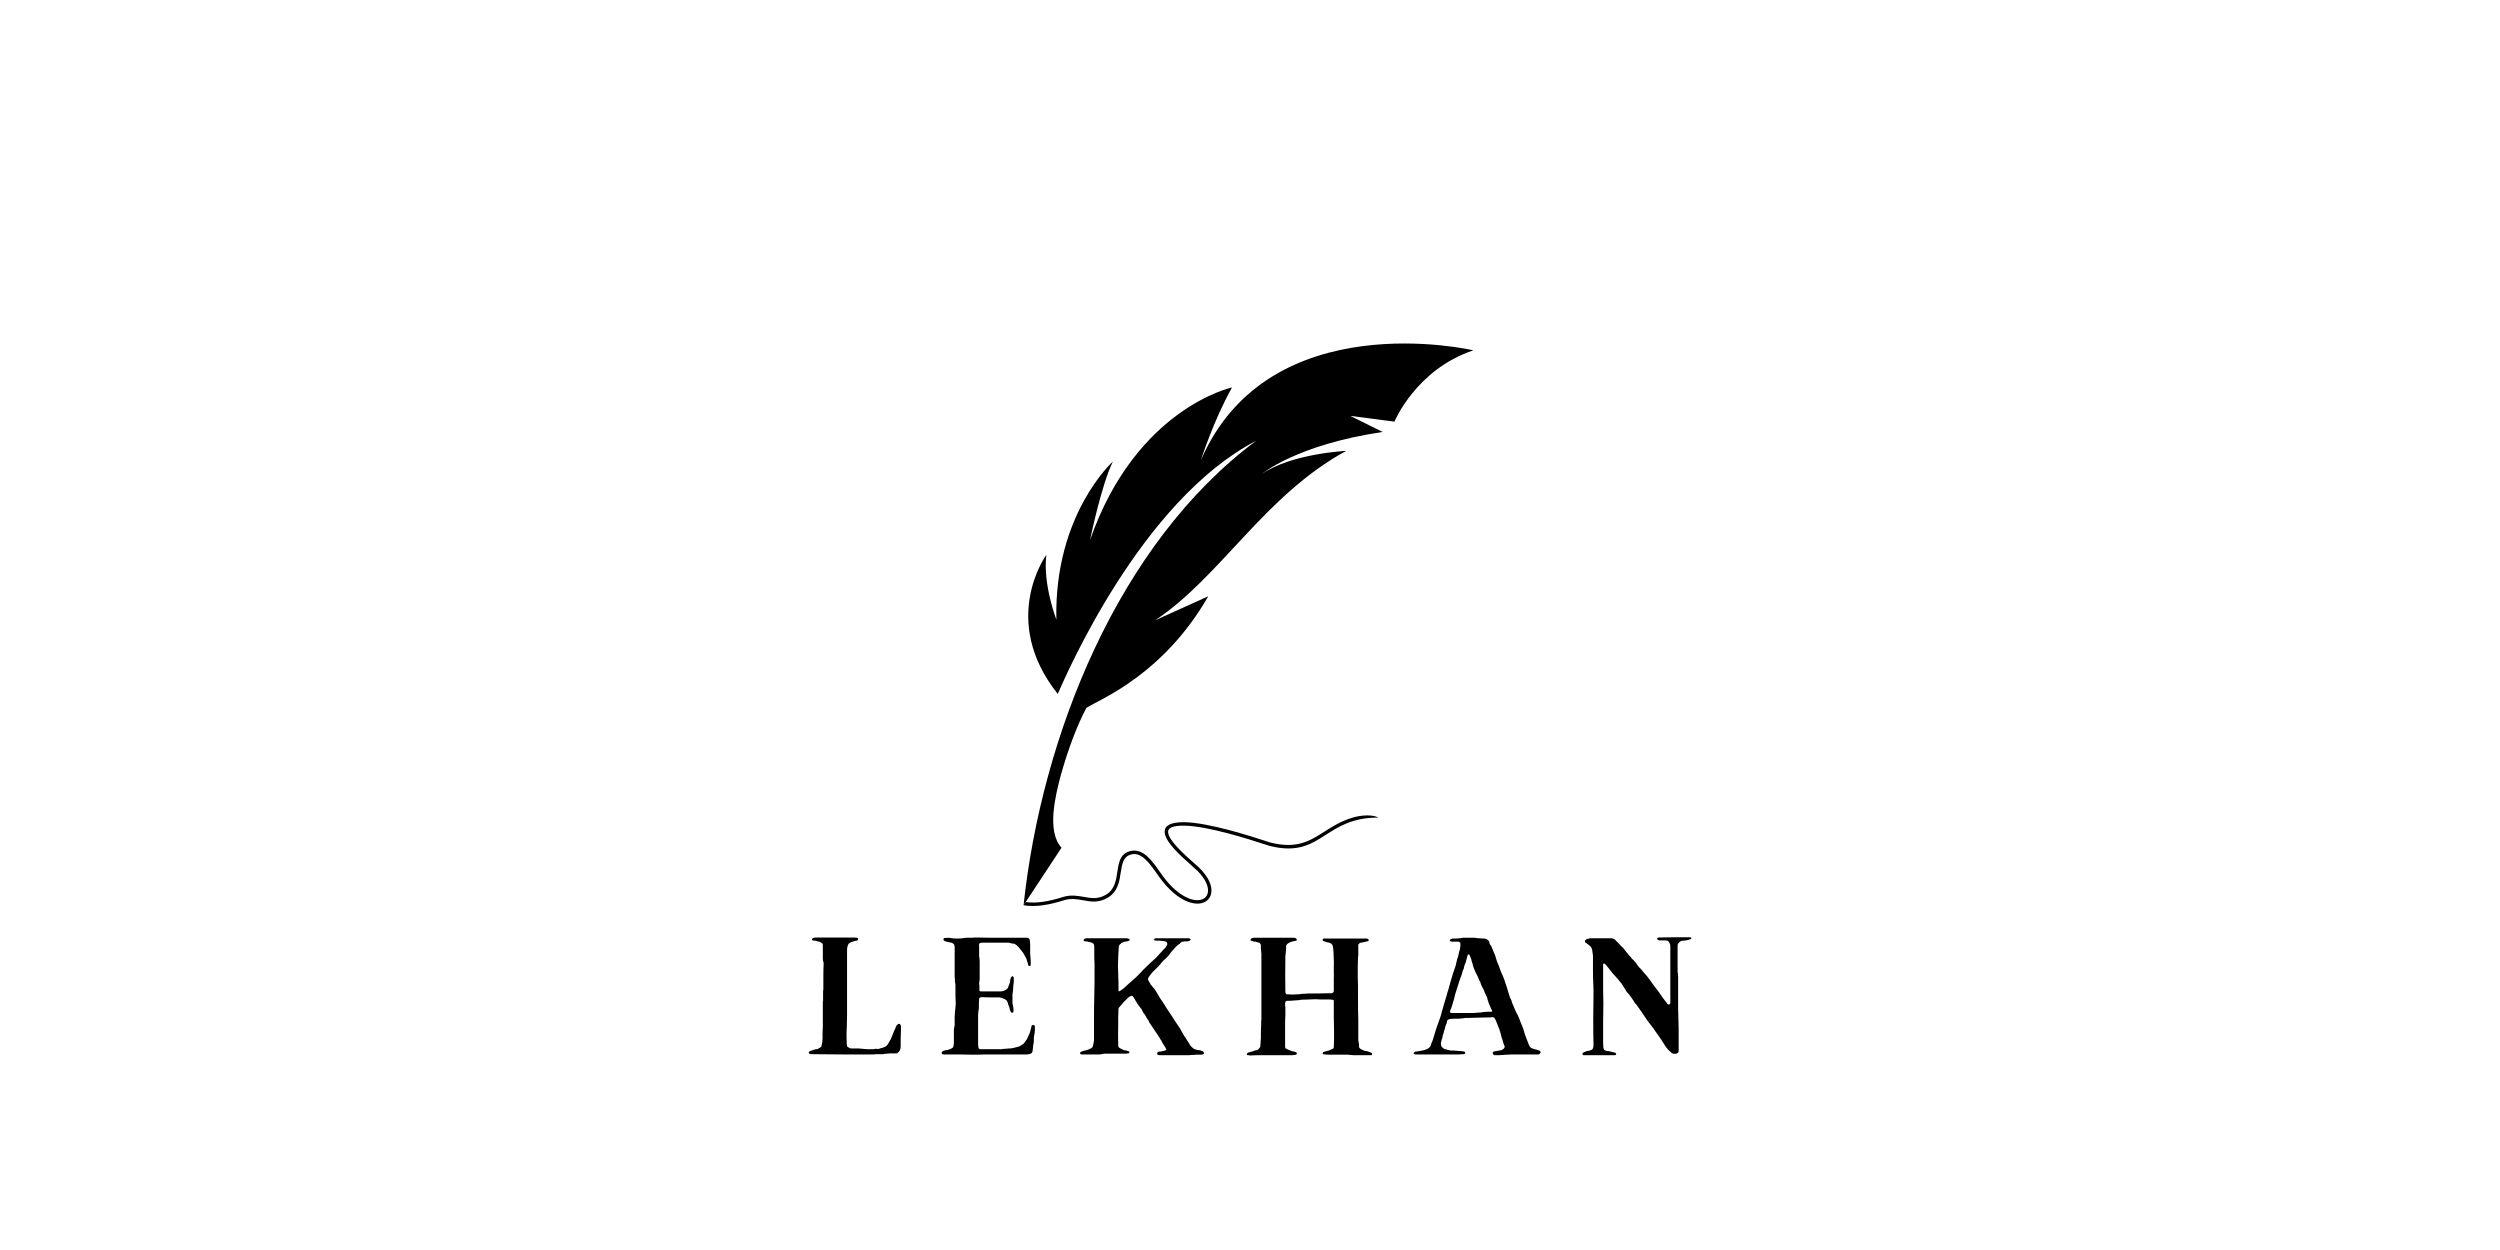 <svg xmlns="http://www.w3.org/2000/svg" xmlns:xlink="http://www.w3.org/1999/xlink" width="200" zoomAndPan="magnify" viewBox="0 0 150 75" height="100" preserveAspectRatio="xMidYMid meet" version="1.0"><defs><g/><clipPath id="ef812aab15"><path d="M 61.414 48.875 L 82.715 48.875 L 82.715 54.359 L 61.414 54.359 Z M 61.414 48.875 " clip-rule="nonzero"/></clipPath><clipPath id="6882ce6b8c"><path d="M 61.414 20.625 L 88.402 20.625 L 88.402 54.32 L 61.414 54.32 Z M 61.414 20.625 " clip-rule="nonzero"/></clipPath></defs><g fill="#000000" fill-opacity="1"><g transform="translate(48.229, 63.25)"><g><path d="M 1.156 -3.172 C 1.156 -3.234 1.156 -3.297 1.156 -3.359 C 1.156 -3.422 1.156 -3.484 1.156 -3.547 C 1.156 -3.578 1.156 -3.613 1.156 -3.656 C 1.156 -3.695 1.156 -3.738 1.156 -3.781 C 1.164 -3.812 1.172 -3.844 1.172 -3.875 C 1.172 -3.914 1.172 -3.953 1.172 -3.984 C 1.172 -4.223 1.172 -4.457 1.172 -4.688 C 1.172 -4.914 1.176 -5.145 1.188 -5.375 C 1.188 -5.406 1.188 -5.438 1.188 -5.469 C 1.188 -5.508 1.176 -5.547 1.156 -5.578 C 1.156 -5.629 1.148 -5.68 1.141 -5.734 C 1.141 -5.785 1.141 -5.832 1.141 -5.875 C 1.141 -5.988 1.141 -6.098 1.141 -6.203 C 1.141 -6.305 1.141 -6.41 1.141 -6.516 C 1.141 -6.555 1.133 -6.586 1.125 -6.609 C 1.113 -6.641 1.102 -6.656 1.094 -6.656 C 1.039 -6.695 0.988 -6.727 0.938 -6.75 C 0.906 -6.758 0.867 -6.766 0.828 -6.766 C 0.797 -6.773 0.766 -6.785 0.734 -6.797 C 0.703 -6.805 0.672 -6.812 0.641 -6.812 C 0.609 -6.812 0.578 -6.812 0.547 -6.812 C 0.504 -6.832 0.484 -6.859 0.484 -6.891 C 0.492 -6.898 0.5 -6.91 0.5 -6.922 C 0.508 -6.93 0.516 -6.938 0.516 -6.938 C 0.547 -6.969 0.582 -6.984 0.625 -6.984 C 0.645 -6.992 0.676 -7 0.719 -7 C 1.113 -7 1.504 -7 1.891 -7 C 2.285 -7 2.676 -7 3.062 -7 C 3.082 -7 3.102 -6.992 3.125 -6.984 C 3.145 -6.984 3.164 -6.984 3.188 -6.984 C 3.219 -6.984 3.238 -6.969 3.25 -6.938 C 3.258 -6.926 3.258 -6.906 3.25 -6.875 C 3.238 -6.852 3.227 -6.836 3.219 -6.828 C 3.156 -6.816 3.094 -6.801 3.031 -6.781 C 2.977 -6.77 2.926 -6.754 2.875 -6.734 C 2.801 -6.711 2.738 -6.676 2.688 -6.625 C 2.688 -6.613 2.676 -6.594 2.656 -6.562 C 2.645 -6.52 2.629 -6.473 2.609 -6.422 C 2.598 -6.367 2.594 -6.316 2.594 -6.266 C 2.594 -6.172 2.594 -6.078 2.594 -5.984 C 2.594 -5.891 2.594 -5.789 2.594 -5.688 C 2.594 -5.426 2.594 -5.156 2.594 -4.875 C 2.594 -4.594 2.594 -4.316 2.594 -4.047 C 2.594 -3.879 2.594 -3.711 2.594 -3.547 C 2.594 -3.379 2.594 -3.211 2.594 -3.047 C 2.594 -2.805 2.594 -2.566 2.594 -2.328 C 2.594 -2.086 2.586 -1.848 2.578 -1.609 C 2.566 -1.441 2.562 -1.27 2.562 -1.094 C 2.57 -0.926 2.578 -0.754 2.578 -0.578 C 2.578 -0.547 2.582 -0.523 2.594 -0.516 C 2.594 -0.473 2.602 -0.445 2.625 -0.438 C 2.664 -0.414 2.703 -0.395 2.734 -0.375 C 2.773 -0.352 2.812 -0.344 2.844 -0.344 C 2.914 -0.344 2.992 -0.344 3.078 -0.344 C 3.16 -0.344 3.238 -0.344 3.312 -0.344 C 3.363 -0.332 3.414 -0.328 3.469 -0.328 C 3.52 -0.328 3.566 -0.32 3.609 -0.312 C 3.691 -0.312 3.773 -0.305 3.859 -0.297 C 3.941 -0.297 4.02 -0.297 4.094 -0.297 C 4.125 -0.297 4.148 -0.297 4.172 -0.297 C 4.191 -0.305 4.219 -0.312 4.25 -0.312 C 4.281 -0.332 4.312 -0.332 4.344 -0.312 C 4.363 -0.312 4.383 -0.312 4.406 -0.312 C 4.438 -0.312 4.461 -0.312 4.484 -0.312 C 4.535 -0.332 4.582 -0.348 4.625 -0.359 C 4.676 -0.367 4.727 -0.383 4.781 -0.406 C 4.895 -0.438 4.988 -0.508 5.062 -0.625 C 5.176 -0.812 5.266 -0.992 5.328 -1.172 C 5.359 -1.254 5.391 -1.332 5.422 -1.406 C 5.461 -1.477 5.5 -1.562 5.531 -1.656 C 5.551 -1.707 5.578 -1.742 5.609 -1.766 C 5.66 -1.816 5.707 -1.832 5.75 -1.812 C 5.758 -1.812 5.77 -1.801 5.781 -1.781 C 5.801 -1.77 5.812 -1.766 5.812 -1.766 C 5.812 -1.742 5.812 -1.723 5.812 -1.703 C 5.82 -1.691 5.828 -1.68 5.828 -1.672 C 5.828 -1.617 5.828 -1.57 5.828 -1.531 C 5.828 -1.5 5.828 -1.461 5.828 -1.422 C 5.828 -1.266 5.82 -1.102 5.812 -0.938 C 5.812 -0.781 5.812 -0.629 5.812 -0.484 C 5.812 -0.398 5.797 -0.316 5.766 -0.234 C 5.742 -0.18 5.695 -0.129 5.625 -0.078 C 5.625 -0.066 5.609 -0.055 5.578 -0.047 C 5.566 -0.047 5.551 -0.047 5.531 -0.047 C 5.52 -0.047 5.504 -0.047 5.484 -0.047 C 5.43 -0.047 5.375 -0.047 5.312 -0.047 C 5.258 -0.047 5.207 -0.047 5.156 -0.047 C 5.094 -0.035 5.035 -0.031 4.984 -0.031 C 4.93 -0.031 4.875 -0.023 4.812 -0.016 C 4.801 -0.004 4.785 0 4.766 0 C 4.742 0 4.723 0 4.703 0 C 4.598 0 4.5 0 4.406 0 C 4.312 0.008 4.219 0.016 4.125 0.016 C 3.508 0.016 2.898 0.016 2.297 0.016 C 1.703 0.016 1.098 0.008 0.484 0 C 0.461 0 0.441 0 0.422 0 C 0.41 0 0.395 -0.004 0.375 -0.016 C 0.344 -0.023 0.32 -0.035 0.312 -0.047 C 0.301 -0.055 0.297 -0.07 0.297 -0.094 C 0.297 -0.113 0.301 -0.129 0.312 -0.141 C 0.344 -0.172 0.379 -0.191 0.422 -0.203 C 0.523 -0.242 0.617 -0.273 0.703 -0.297 C 0.754 -0.297 0.797 -0.301 0.828 -0.312 C 0.867 -0.332 0.906 -0.352 0.938 -0.375 C 0.945 -0.375 0.957 -0.379 0.969 -0.391 C 0.988 -0.398 1.004 -0.41 1.016 -0.422 C 1.047 -0.441 1.062 -0.469 1.062 -0.5 C 1.082 -0.582 1.098 -0.66 1.109 -0.734 C 1.117 -0.816 1.125 -0.898 1.125 -0.984 C 1.125 -1.078 1.125 -1.176 1.125 -1.281 C 1.125 -1.383 1.129 -1.488 1.141 -1.594 C 1.141 -1.852 1.141 -2.113 1.141 -2.375 C 1.141 -2.645 1.141 -2.91 1.141 -3.172 C 1.148 -3.172 1.156 -3.172 1.156 -3.172 Z M 1.156 -3.172 "/></g></g></g><g fill="#000000" fill-opacity="1"><g transform="translate(56.186, 63.25)"><g><path d="M 2.953 0.016 C 2.941 0.016 2.938 0.016 2.938 0.016 C 2.938 0.016 2.93 0.016 2.922 0.016 C 2.797 0.023 2.664 0.031 2.531 0.031 C 2.395 0.031 2.258 0.031 2.125 0.031 C 1.852 0.031 1.578 0.023 1.297 0.016 C 1.023 0.016 0.754 0.016 0.484 0.016 C 0.461 0.016 0.441 0.016 0.422 0.016 C 0.398 0.016 0.379 0.008 0.359 0 C 0.328 -0.02 0.312 -0.039 0.312 -0.062 C 0.312 -0.102 0.32 -0.133 0.344 -0.156 C 0.406 -0.195 0.473 -0.223 0.547 -0.234 C 0.578 -0.234 0.613 -0.238 0.656 -0.25 C 0.695 -0.258 0.734 -0.27 0.766 -0.281 C 0.797 -0.289 0.82 -0.301 0.844 -0.312 C 0.863 -0.32 0.883 -0.332 0.906 -0.344 C 0.977 -0.375 1.02 -0.43 1.031 -0.516 C 1.039 -0.566 1.047 -0.617 1.047 -0.672 C 1.047 -0.723 1.047 -0.77 1.047 -0.812 C 1.047 -0.895 1.047 -0.969 1.047 -1.031 C 1.047 -1.102 1.047 -1.176 1.047 -1.25 C 1.047 -1.312 1.047 -1.375 1.047 -1.438 C 1.047 -1.508 1.055 -1.578 1.078 -1.641 C 1.086 -1.672 1.094 -1.703 1.094 -1.734 C 1.094 -1.766 1.094 -1.789 1.094 -1.812 C 1.094 -1.883 1.094 -1.953 1.094 -2.016 C 1.094 -2.086 1.094 -2.156 1.094 -2.219 C 1.102 -2.312 1.109 -2.406 1.109 -2.5 C 1.117 -2.602 1.129 -2.703 1.141 -2.797 C 1.148 -2.867 1.156 -2.938 1.156 -3 C 1.156 -3.062 1.156 -3.125 1.156 -3.188 C 1.145 -3.32 1.141 -3.457 1.141 -3.594 C 1.141 -3.727 1.141 -3.859 1.141 -3.984 C 1.141 -4.035 1.141 -4.086 1.141 -4.141 C 1.141 -4.191 1.133 -4.242 1.125 -4.297 C 1.113 -4.328 1.109 -4.359 1.109 -4.391 C 1.109 -4.422 1.109 -4.445 1.109 -4.469 C 1.098 -4.562 1.094 -4.656 1.094 -4.75 C 1.094 -4.852 1.094 -4.953 1.094 -5.047 C 1.094 -5.266 1.094 -5.477 1.094 -5.688 C 1.094 -5.906 1.094 -6.117 1.094 -6.328 C 1.094 -6.359 1.094 -6.391 1.094 -6.422 C 1.094 -6.453 1.086 -6.484 1.078 -6.516 C 1.078 -6.555 1.062 -6.586 1.031 -6.609 C 0.977 -6.66 0.938 -6.688 0.906 -6.688 C 0.844 -6.695 0.785 -6.707 0.734 -6.719 C 0.68 -6.738 0.625 -6.754 0.562 -6.766 C 0.531 -6.766 0.488 -6.785 0.438 -6.828 C 0.426 -6.859 0.422 -6.879 0.422 -6.891 C 0.422 -6.941 0.441 -6.969 0.484 -6.969 C 0.555 -6.977 0.629 -6.984 0.703 -6.984 C 0.785 -6.984 0.863 -6.973 0.938 -6.953 C 1.039 -6.941 1.145 -6.938 1.25 -6.938 C 1.352 -6.938 1.453 -6.941 1.547 -6.953 C 1.578 -6.961 1.609 -6.969 1.641 -6.969 C 1.68 -6.977 1.723 -6.984 1.766 -6.984 C 1.828 -6.984 1.891 -6.984 1.953 -6.984 C 2.023 -6.984 2.094 -6.984 2.156 -6.984 C 2.188 -6.992 2.219 -7 2.25 -7 C 2.289 -7 2.332 -7 2.375 -7 C 2.875 -6.988 3.367 -6.984 3.859 -6.984 C 4.359 -6.984 4.859 -6.984 5.359 -6.984 C 5.391 -6.984 5.414 -6.984 5.438 -6.984 C 5.457 -6.984 5.484 -6.977 5.516 -6.969 C 5.523 -6.957 5.539 -6.941 5.562 -6.922 C 5.582 -6.91 5.594 -6.898 5.594 -6.891 C 5.602 -6.836 5.609 -6.789 5.609 -6.75 C 5.609 -6.707 5.613 -6.66 5.625 -6.609 C 5.625 -6.535 5.625 -6.457 5.625 -6.375 C 5.625 -6.301 5.625 -6.227 5.625 -6.156 C 5.625 -6.113 5.625 -6.066 5.625 -6.016 C 5.625 -5.961 5.629 -5.906 5.641 -5.844 C 5.648 -5.77 5.656 -5.695 5.656 -5.625 C 5.656 -5.551 5.656 -5.477 5.656 -5.406 C 5.656 -5.395 5.656 -5.383 5.656 -5.375 C 5.656 -5.363 5.656 -5.352 5.656 -5.344 C 5.656 -5.332 5.645 -5.316 5.625 -5.297 C 5.602 -5.285 5.586 -5.285 5.578 -5.297 C 5.555 -5.297 5.539 -5.301 5.531 -5.312 C 5.508 -5.32 5.5 -5.336 5.5 -5.359 C 5.488 -5.398 5.484 -5.43 5.484 -5.453 C 5.473 -5.492 5.457 -5.535 5.438 -5.578 C 5.426 -5.617 5.414 -5.66 5.406 -5.703 C 5.406 -5.723 5.395 -5.742 5.375 -5.766 C 5.352 -5.816 5.328 -5.863 5.297 -5.906 C 5.273 -5.945 5.254 -5.988 5.234 -6.031 C 5.172 -6.125 5.102 -6.211 5.031 -6.297 C 4.969 -6.391 4.891 -6.473 4.797 -6.547 C 4.797 -6.555 4.781 -6.566 4.75 -6.578 C 4.738 -6.586 4.711 -6.602 4.672 -6.625 C 4.617 -6.633 4.57 -6.641 4.531 -6.641 C 4.488 -6.648 4.445 -6.66 4.406 -6.672 C 4.383 -6.68 4.363 -6.688 4.344 -6.688 C 4.32 -6.688 4.301 -6.688 4.281 -6.688 C 4.219 -6.688 4.156 -6.688 4.094 -6.688 C 4.039 -6.688 3.977 -6.688 3.906 -6.688 C 3.719 -6.688 3.523 -6.688 3.328 -6.688 C 3.141 -6.688 2.953 -6.688 2.766 -6.688 C 2.742 -6.688 2.723 -6.688 2.703 -6.688 C 2.68 -6.688 2.66 -6.68 2.641 -6.672 C 2.586 -6.66 2.562 -6.629 2.562 -6.578 C 2.562 -6.566 2.555 -6.551 2.547 -6.531 C 2.547 -6.52 2.551 -6.504 2.562 -6.484 C 2.562 -6.391 2.562 -6.289 2.562 -6.188 C 2.562 -6.082 2.562 -5.977 2.562 -5.875 C 2.562 -5.832 2.566 -5.805 2.578 -5.797 C 2.586 -5.711 2.594 -5.629 2.594 -5.547 C 2.594 -5.473 2.594 -5.391 2.594 -5.297 C 2.594 -5.191 2.594 -5.086 2.594 -4.984 C 2.594 -4.879 2.594 -4.77 2.594 -4.656 C 2.594 -4.613 2.594 -4.566 2.594 -4.516 C 2.594 -4.461 2.586 -4.41 2.578 -4.359 C 2.566 -4.316 2.562 -4.273 2.562 -4.234 C 2.57 -4.203 2.578 -4.164 2.578 -4.125 C 2.578 -4.07 2.578 -4.02 2.578 -3.969 C 2.578 -3.926 2.578 -3.883 2.578 -3.844 C 2.578 -3.801 2.602 -3.773 2.656 -3.766 C 2.664 -3.766 2.672 -3.766 2.672 -3.766 C 2.68 -3.766 2.688 -3.766 2.688 -3.766 C 2.863 -3.766 3.035 -3.766 3.203 -3.766 C 3.367 -3.766 3.535 -3.766 3.703 -3.766 C 3.723 -3.766 3.742 -3.766 3.766 -3.766 C 3.797 -3.766 3.82 -3.766 3.844 -3.766 C 3.957 -3.766 4.07 -3.801 4.188 -3.875 C 4.258 -3.926 4.301 -3.984 4.312 -4.047 C 4.332 -4.086 4.348 -4.129 4.359 -4.172 C 4.379 -4.211 4.395 -4.254 4.406 -4.297 C 4.414 -4.391 4.43 -4.477 4.453 -4.562 C 4.461 -4.582 4.473 -4.598 4.484 -4.609 C 4.492 -4.617 4.504 -4.633 4.516 -4.656 C 4.516 -4.656 4.523 -4.66 4.547 -4.672 C 4.566 -4.68 4.582 -4.68 4.594 -4.672 C 4.594 -4.66 4.598 -4.648 4.609 -4.641 C 4.617 -4.641 4.625 -4.633 4.625 -4.625 C 4.633 -4.613 4.641 -4.594 4.641 -4.562 C 4.641 -4.531 4.641 -4.492 4.641 -4.453 C 4.648 -4.422 4.648 -4.383 4.641 -4.344 C 4.629 -4.25 4.617 -4.156 4.609 -4.062 C 4.609 -3.969 4.602 -3.875 4.594 -3.781 C 4.582 -3.75 4.578 -3.719 4.578 -3.688 C 4.578 -3.664 4.57 -3.633 4.562 -3.594 C 4.562 -3.438 4.562 -3.285 4.562 -3.141 C 4.562 -3.055 4.57 -2.977 4.594 -2.906 C 4.613 -2.82 4.625 -2.738 4.625 -2.656 C 4.625 -2.645 4.625 -2.629 4.625 -2.609 C 4.625 -2.598 4.625 -2.582 4.625 -2.562 C 4.613 -2.508 4.586 -2.484 4.547 -2.484 C 4.516 -2.484 4.488 -2.5 4.469 -2.531 C 4.457 -2.551 4.445 -2.566 4.438 -2.578 C 4.426 -2.609 4.414 -2.641 4.406 -2.672 C 4.395 -2.711 4.383 -2.754 4.375 -2.797 C 4.352 -2.848 4.332 -2.906 4.312 -2.969 C 4.301 -3.031 4.281 -3.094 4.25 -3.156 C 4.238 -3.195 4.211 -3.227 4.172 -3.25 C 4.16 -3.258 4.156 -3.266 4.156 -3.266 C 4.133 -3.285 4.117 -3.297 4.109 -3.297 C 4.098 -3.305 4.082 -3.312 4.062 -3.312 C 3.957 -3.375 3.844 -3.406 3.719 -3.406 C 3.562 -3.406 3.398 -3.406 3.234 -3.406 C 3.066 -3.406 2.906 -3.41 2.75 -3.422 C 2.707 -3.422 2.664 -3.414 2.625 -3.406 C 2.625 -3.406 2.613 -3.395 2.594 -3.375 C 2.57 -3.363 2.562 -3.352 2.562 -3.344 C 2.562 -3.32 2.562 -3.289 2.562 -3.25 C 2.551 -3.188 2.547 -3.117 2.547 -3.047 C 2.547 -2.973 2.547 -2.895 2.547 -2.812 C 2.547 -2.789 2.547 -2.766 2.547 -2.734 C 2.547 -2.711 2.539 -2.691 2.531 -2.672 C 2.52 -2.566 2.508 -2.461 2.5 -2.359 C 2.5 -2.266 2.5 -2.164 2.5 -2.062 C 2.5 -1.852 2.5 -1.641 2.5 -1.422 C 2.5 -1.203 2.5 -0.988 2.5 -0.781 C 2.5 -0.719 2.5 -0.656 2.5 -0.594 C 2.508 -0.539 2.516 -0.484 2.516 -0.422 C 2.516 -0.41 2.52 -0.391 2.531 -0.359 C 2.531 -0.348 2.539 -0.336 2.562 -0.328 C 2.582 -0.316 2.594 -0.305 2.594 -0.297 C 2.613 -0.297 2.629 -0.297 2.641 -0.297 C 2.66 -0.297 2.676 -0.297 2.688 -0.297 C 2.875 -0.297 3.062 -0.297 3.25 -0.297 C 3.438 -0.297 3.625 -0.297 3.812 -0.297 C 3.832 -0.297 3.859 -0.297 3.891 -0.297 C 3.922 -0.297 3.945 -0.301 3.969 -0.312 C 4.039 -0.32 4.113 -0.328 4.188 -0.328 C 4.258 -0.336 4.328 -0.344 4.391 -0.344 C 4.473 -0.344 4.551 -0.352 4.625 -0.375 C 4.707 -0.395 4.789 -0.414 4.875 -0.438 C 4.938 -0.445 5 -0.473 5.062 -0.516 C 5.082 -0.535 5.102 -0.551 5.125 -0.562 C 5.145 -0.57 5.164 -0.582 5.188 -0.594 C 5.238 -0.633 5.281 -0.68 5.312 -0.734 C 5.332 -0.766 5.352 -0.797 5.375 -0.828 C 5.395 -0.859 5.414 -0.883 5.438 -0.906 C 5.445 -0.945 5.461 -0.984 5.484 -1.016 C 5.504 -1.055 5.52 -1.094 5.531 -1.125 C 5.57 -1.195 5.602 -1.273 5.625 -1.359 C 5.633 -1.391 5.645 -1.426 5.656 -1.469 C 5.664 -1.508 5.676 -1.551 5.688 -1.594 C 5.688 -1.613 5.691 -1.645 5.703 -1.688 C 5.723 -1.727 5.754 -1.75 5.797 -1.75 C 5.816 -1.758 5.836 -1.754 5.859 -1.734 C 5.891 -1.723 5.906 -1.707 5.906 -1.688 C 5.906 -1.602 5.906 -1.52 5.906 -1.438 C 5.906 -1.352 5.895 -1.27 5.875 -1.188 C 5.863 -1.125 5.852 -1.062 5.844 -1 C 5.844 -0.938 5.844 -0.867 5.844 -0.797 C 5.844 -0.723 5.832 -0.645 5.812 -0.562 C 5.801 -0.531 5.797 -0.504 5.797 -0.484 C 5.797 -0.461 5.797 -0.438 5.797 -0.406 C 5.785 -0.363 5.781 -0.32 5.781 -0.281 C 5.781 -0.25 5.773 -0.211 5.766 -0.172 C 5.754 -0.117 5.734 -0.082 5.703 -0.062 C 5.68 -0.051 5.656 -0.035 5.625 -0.016 C 5.602 -0.004 5.578 0 5.547 0 C 5.504 0.008 5.461 0.016 5.422 0.016 C 5.379 0.016 5.336 0.016 5.297 0.016 C 4.953 0.016 4.609 0.016 4.266 0.016 C 3.93 0.016 3.594 0.016 3.25 0.016 C 3.207 0.016 3.16 0.016 3.109 0.016 C 3.055 0.016 3.004 0.016 2.953 0.016 Z M 2.953 0.016 "/></g></g></g><g fill="#000000" fill-opacity="1"><g transform="translate(64.484, 63.25)"><g><path d="M 2.797 -6.672 C 2.797 -6.66 2.785 -6.645 2.766 -6.625 C 2.742 -6.613 2.727 -6.602 2.719 -6.594 C 2.664 -6.539 2.641 -6.477 2.641 -6.406 C 2.629 -6.219 2.617 -6.031 2.609 -5.844 C 2.598 -5.656 2.594 -5.461 2.594 -5.266 C 2.602 -5.117 2.609 -4.969 2.609 -4.812 C 2.609 -4.664 2.613 -4.516 2.625 -4.359 C 2.625 -4.273 2.625 -4.195 2.625 -4.125 C 2.625 -4.051 2.625 -3.977 2.625 -3.906 C 2.625 -3.883 2.625 -3.863 2.625 -3.844 C 2.625 -3.832 2.625 -3.82 2.625 -3.812 C 2.625 -3.801 2.633 -3.789 2.656 -3.781 C 2.676 -3.77 2.691 -3.77 2.703 -3.781 C 2.773 -3.832 2.848 -3.883 2.922 -3.938 C 2.992 -4 3.062 -4.062 3.125 -4.125 C 3.219 -4.207 3.305 -4.285 3.391 -4.359 C 3.484 -4.441 3.578 -4.523 3.672 -4.609 C 3.691 -4.629 3.711 -4.648 3.734 -4.672 C 3.754 -4.691 3.773 -4.711 3.797 -4.734 C 3.848 -4.785 3.898 -4.836 3.953 -4.891 C 4.004 -4.941 4.051 -4.992 4.094 -5.047 C 4.352 -5.305 4.617 -5.555 4.891 -5.797 C 5.047 -5.961 5.195 -6.129 5.344 -6.297 C 5.383 -6.328 5.422 -6.363 5.453 -6.406 C 5.484 -6.457 5.516 -6.508 5.547 -6.562 C 5.555 -6.602 5.555 -6.633 5.547 -6.656 C 5.535 -6.695 5.516 -6.727 5.484 -6.75 C 5.391 -6.781 5.301 -6.797 5.219 -6.797 C 5.156 -6.805 5.094 -6.812 5.031 -6.812 C 4.969 -6.812 4.906 -6.812 4.844 -6.812 C 4.82 -6.812 4.797 -6.82 4.766 -6.844 C 4.766 -6.863 4.766 -6.875 4.766 -6.875 C 4.766 -6.906 4.773 -6.926 4.797 -6.938 C 4.805 -6.938 4.812 -6.938 4.812 -6.938 C 4.82 -6.945 4.844 -6.953 4.875 -6.953 C 5.207 -6.953 5.535 -6.953 5.859 -6.953 C 6.18 -6.953 6.504 -6.953 6.828 -6.953 C 6.867 -6.953 6.895 -6.945 6.906 -6.938 C 6.938 -6.914 6.953 -6.898 6.953 -6.891 C 6.961 -6.867 6.957 -6.852 6.938 -6.844 C 6.914 -6.82 6.906 -6.812 6.906 -6.812 C 6.863 -6.789 6.805 -6.773 6.734 -6.766 C 6.703 -6.766 6.66 -6.766 6.609 -6.766 C 6.566 -6.766 6.523 -6.758 6.484 -6.75 C 6.441 -6.75 6.406 -6.734 6.375 -6.703 C 6.352 -6.691 6.332 -6.672 6.312 -6.641 C 6.301 -6.617 6.281 -6.602 6.25 -6.594 C 6.188 -6.551 6.129 -6.504 6.078 -6.453 C 6.035 -6.398 5.988 -6.348 5.938 -6.297 C 5.895 -6.254 5.852 -6.207 5.812 -6.156 C 5.781 -6.113 5.742 -6.066 5.703 -6.016 C 5.672 -5.961 5.629 -5.91 5.578 -5.859 C 5.535 -5.816 5.488 -5.77 5.438 -5.719 C 5.395 -5.688 5.352 -5.648 5.312 -5.609 C 5.281 -5.566 5.242 -5.523 5.203 -5.484 C 5.148 -5.41 5.094 -5.344 5.031 -5.281 C 4.969 -5.219 4.898 -5.148 4.828 -5.078 C 4.766 -5.016 4.703 -4.953 4.641 -4.891 C 4.586 -4.828 4.535 -4.758 4.484 -4.688 C 4.484 -4.676 4.473 -4.66 4.453 -4.641 C 4.441 -4.629 4.43 -4.613 4.422 -4.594 C 4.391 -4.539 4.383 -4.492 4.406 -4.453 C 4.426 -4.422 4.441 -4.391 4.453 -4.359 C 4.473 -4.328 4.492 -4.297 4.516 -4.266 C 4.523 -4.242 4.535 -4.219 4.547 -4.188 C 4.566 -4.164 4.586 -4.145 4.609 -4.125 C 4.641 -4.082 4.664 -4.047 4.688 -4.016 C 4.707 -3.992 4.734 -3.969 4.766 -3.938 C 4.785 -3.906 4.805 -3.875 4.828 -3.844 C 4.848 -3.812 4.867 -3.781 4.891 -3.75 C 4.961 -3.625 5.035 -3.5 5.109 -3.375 C 5.191 -3.258 5.27 -3.145 5.344 -3.031 C 5.406 -2.938 5.461 -2.844 5.516 -2.75 C 5.578 -2.656 5.641 -2.562 5.703 -2.469 C 5.805 -2.32 5.906 -2.172 6 -2.016 C 6.102 -1.859 6.207 -1.703 6.312 -1.547 C 6.332 -1.523 6.348 -1.5 6.359 -1.469 C 6.379 -1.438 6.395 -1.406 6.406 -1.375 C 6.457 -1.281 6.516 -1.18 6.578 -1.078 C 6.609 -1.047 6.633 -1.008 6.656 -0.969 C 6.676 -0.926 6.703 -0.883 6.734 -0.844 C 6.766 -0.801 6.797 -0.754 6.828 -0.703 C 6.859 -0.66 6.883 -0.613 6.906 -0.562 C 6.926 -0.539 6.945 -0.516 6.969 -0.484 C 7 -0.453 7.023 -0.426 7.047 -0.406 C 7.078 -0.363 7.129 -0.328 7.203 -0.297 C 7.254 -0.285 7.305 -0.27 7.359 -0.25 C 7.41 -0.238 7.461 -0.234 7.516 -0.234 C 7.586 -0.211 7.645 -0.191 7.688 -0.172 C 7.727 -0.148 7.75 -0.113 7.75 -0.062 C 7.758 -0.051 7.754 -0.035 7.734 -0.016 C 7.711 0.004 7.695 0.016 7.688 0.016 C 7.676 0.016 7.664 0.016 7.656 0.016 C 7.645 0.023 7.633 0.031 7.625 0.031 C 7.57 0.031 7.523 0.031 7.484 0.031 C 7.441 0.031 7.395 0.031 7.344 0.031 C 7.32 0.031 7.297 0.031 7.266 0.031 C 7.234 0.031 7.203 0.035 7.172 0.047 C 7.117 0.047 7.066 0.047 7.016 0.047 C 6.961 0.055 6.91 0.062 6.859 0.062 C 6.578 0.062 6.289 0.062 6 0.062 C 5.707 0.062 5.414 0.062 5.125 0.062 C 5.113 0.062 5.098 0.062 5.078 0.062 C 5.066 0.062 5.055 0.062 5.047 0.062 C 5.016 0.051 4.984 0.035 4.953 0.016 C 4.941 -0.016 4.941 -0.047 4.953 -0.078 C 4.961 -0.109 4.984 -0.129 5.016 -0.141 C 5.023 -0.141 5.035 -0.141 5.047 -0.141 C 5.055 -0.148 5.062 -0.156 5.062 -0.156 C 5.102 -0.156 5.141 -0.156 5.172 -0.156 C 5.211 -0.164 5.25 -0.176 5.281 -0.188 C 5.312 -0.188 5.336 -0.191 5.359 -0.203 C 5.391 -0.211 5.422 -0.223 5.453 -0.234 C 5.492 -0.254 5.504 -0.281 5.484 -0.312 C 5.461 -0.344 5.445 -0.375 5.438 -0.406 C 5.363 -0.508 5.289 -0.629 5.219 -0.766 C 5.195 -0.816 5.172 -0.859 5.141 -0.891 C 5.117 -0.93 5.094 -0.977 5.062 -1.031 C 4.883 -1.289 4.703 -1.562 4.516 -1.844 C 4.504 -1.863 4.488 -1.883 4.469 -1.906 C 4.457 -1.938 4.445 -1.969 4.438 -2 C 4.406 -2.051 4.367 -2.102 4.328 -2.156 C 4.297 -2.219 4.266 -2.273 4.234 -2.328 C 4.203 -2.379 4.172 -2.422 4.141 -2.453 C 4.109 -2.492 4.082 -2.539 4.062 -2.594 C 4.051 -2.625 4.035 -2.656 4.016 -2.688 C 3.992 -2.719 3.973 -2.742 3.953 -2.766 C 3.891 -2.848 3.832 -2.926 3.781 -3 C 3.727 -3.082 3.676 -3.164 3.625 -3.25 C 3.602 -3.289 3.582 -3.328 3.562 -3.359 C 3.551 -3.391 3.531 -3.422 3.5 -3.453 C 3.469 -3.492 3.43 -3.508 3.391 -3.5 C 3.305 -3.469 3.238 -3.426 3.188 -3.375 C 3.145 -3.332 3.102 -3.289 3.062 -3.25 C 3.031 -3.219 3 -3.188 2.969 -3.156 C 2.938 -3.133 2.91 -3.102 2.891 -3.062 C 2.848 -3.02 2.805 -2.973 2.766 -2.922 C 2.734 -2.879 2.695 -2.836 2.656 -2.797 C 2.633 -2.773 2.625 -2.742 2.625 -2.703 C 2.625 -2.535 2.617 -2.367 2.609 -2.203 C 2.609 -2.047 2.609 -1.891 2.609 -1.734 C 2.598 -1.336 2.598 -0.941 2.609 -0.547 C 2.609 -0.535 2.609 -0.523 2.609 -0.516 C 2.609 -0.504 2.609 -0.492 2.609 -0.484 C 2.617 -0.441 2.645 -0.406 2.688 -0.375 C 2.738 -0.344 2.797 -0.312 2.859 -0.281 C 2.93 -0.25 3 -0.227 3.062 -0.219 C 3.102 -0.219 3.145 -0.207 3.188 -0.188 C 3.207 -0.188 3.223 -0.18 3.234 -0.172 C 3.254 -0.16 3.27 -0.145 3.281 -0.125 C 3.289 -0.113 3.285 -0.098 3.266 -0.078 C 3.254 -0.066 3.242 -0.055 3.234 -0.047 C 3.223 -0.047 3.211 -0.047 3.203 -0.047 C 3.191 -0.047 3.18 -0.047 3.172 -0.047 C 3.141 -0.035 3.102 -0.031 3.062 -0.031 C 3.031 -0.031 2.992 -0.031 2.953 -0.031 C 2.773 -0.031 2.598 -0.031 2.422 -0.031 C 2.242 -0.031 2.066 -0.031 1.891 -0.031 C 1.859 -0.031 1.82 -0.031 1.781 -0.031 C 1.75 -0.031 1.719 -0.023 1.688 -0.016 C 1.656 -0.004 1.625 0 1.594 0 C 1.562 0.008 1.531 0.016 1.5 0.016 C 1.32 0.016 1.141 0.016 0.953 0.016 C 0.773 0.016 0.594 0.016 0.406 0.016 C 0.395 0.016 0.383 0.008 0.375 0 C 0.352 0 0.336 -0.008 0.328 -0.031 C 0.316 -0.051 0.316 -0.07 0.328 -0.094 C 0.348 -0.125 0.375 -0.145 0.406 -0.156 C 0.477 -0.188 0.551 -0.207 0.625 -0.219 C 0.695 -0.238 0.766 -0.258 0.828 -0.281 C 0.898 -0.312 0.961 -0.344 1.016 -0.375 C 1.066 -0.414 1.094 -0.457 1.094 -0.5 C 1.102 -0.531 1.109 -0.555 1.109 -0.578 C 1.109 -0.598 1.113 -0.625 1.125 -0.656 C 1.145 -0.727 1.156 -0.801 1.156 -0.875 C 1.156 -0.945 1.156 -1.02 1.156 -1.094 C 1.156 -1.488 1.156 -1.875 1.156 -2.25 C 1.156 -2.625 1.16 -3.004 1.172 -3.391 C 1.18 -3.703 1.188 -4.016 1.188 -4.328 C 1.188 -4.641 1.188 -4.945 1.188 -5.25 C 1.188 -5.281 1.188 -5.312 1.188 -5.344 C 1.188 -5.375 1.188 -5.406 1.188 -5.438 C 1.176 -5.613 1.172 -5.789 1.172 -5.969 C 1.172 -6.145 1.172 -6.32 1.172 -6.5 C 1.172 -6.508 1.164 -6.52 1.156 -6.531 C 1.156 -6.539 1.156 -6.551 1.156 -6.562 C 1.145 -6.602 1.133 -6.625 1.125 -6.625 C 1.102 -6.645 1.086 -6.656 1.078 -6.656 C 1.066 -6.664 1.055 -6.676 1.047 -6.688 C 0.973 -6.707 0.906 -6.723 0.844 -6.734 C 0.789 -6.754 0.727 -6.766 0.656 -6.766 C 0.633 -6.766 0.602 -6.77 0.562 -6.781 C 0.551 -6.789 0.539 -6.805 0.531 -6.828 C 0.52 -6.848 0.523 -6.863 0.547 -6.875 C 0.566 -6.914 0.598 -6.938 0.641 -6.938 C 0.66 -6.945 0.68 -6.953 0.703 -6.953 C 0.723 -6.953 0.742 -6.953 0.766 -6.953 C 0.867 -6.953 0.973 -6.953 1.078 -6.953 C 1.18 -6.953 1.289 -6.953 1.406 -6.953 C 1.676 -6.953 1.945 -6.953 2.219 -6.953 C 2.5 -6.953 2.773 -6.953 3.047 -6.953 C 3.078 -6.953 3.102 -6.953 3.125 -6.953 C 3.145 -6.953 3.172 -6.945 3.203 -6.938 C 3.211 -6.938 3.223 -6.93 3.234 -6.922 C 3.254 -6.922 3.27 -6.914 3.281 -6.906 C 3.289 -6.895 3.297 -6.879 3.297 -6.859 C 3.297 -6.836 3.285 -6.82 3.266 -6.812 C 3.242 -6.801 3.219 -6.789 3.188 -6.781 C 3.164 -6.77 3.145 -6.766 3.125 -6.766 C 3.07 -6.766 3.016 -6.754 2.953 -6.734 C 2.898 -6.711 2.848 -6.691 2.797 -6.672 Z M 2.797 -6.672 "/></g></g></g><g fill="#000000" fill-opacity="1"><g transform="translate(74.481, 63.25)"><g><path d="M 1.594 0.062 C 1.469 0.062 1.312 0.062 1.125 0.062 C 0.938 0.062 0.734 0.066 0.516 0.078 C 0.492 0.078 0.469 0.07 0.438 0.062 C 0.414 0.062 0.395 0.062 0.375 0.062 C 0.352 0.062 0.336 0.047 0.328 0.016 C 0.316 0.004 0.32 -0.008 0.344 -0.031 C 0.363 -0.062 0.383 -0.082 0.406 -0.094 C 0.445 -0.102 0.484 -0.113 0.516 -0.125 C 0.555 -0.145 0.598 -0.156 0.641 -0.156 C 0.68 -0.176 0.723 -0.191 0.766 -0.203 C 0.805 -0.223 0.852 -0.234 0.906 -0.234 C 0.977 -0.254 1.035 -0.297 1.078 -0.359 C 1.117 -0.398 1.141 -0.441 1.141 -0.484 C 1.148 -0.555 1.156 -0.629 1.156 -0.703 C 1.156 -0.785 1.16 -0.867 1.172 -0.953 C 1.172 -1.066 1.172 -1.18 1.172 -1.297 C 1.172 -1.422 1.176 -1.551 1.188 -1.688 C 1.188 -1.727 1.188 -1.77 1.188 -1.812 C 1.188 -1.852 1.188 -1.898 1.188 -1.953 C 1.195 -1.984 1.203 -2.016 1.203 -2.047 C 1.203 -2.078 1.203 -2.102 1.203 -2.125 C 1.203 -2.258 1.203 -2.395 1.203 -2.531 C 1.203 -2.664 1.203 -2.801 1.203 -2.938 C 1.203 -3.301 1.203 -3.672 1.203 -4.047 C 1.203 -4.43 1.203 -4.812 1.203 -5.188 C 1.203 -5.289 1.203 -5.398 1.203 -5.516 C 1.203 -5.629 1.203 -5.738 1.203 -5.844 C 1.203 -5.906 1.203 -5.961 1.203 -6.016 C 1.203 -6.066 1.195 -6.125 1.188 -6.188 C 1.188 -6.25 1.18 -6.305 1.172 -6.359 C 1.172 -6.422 1.172 -6.484 1.172 -6.547 C 1.16 -6.598 1.133 -6.641 1.094 -6.672 C 1.082 -6.68 1.07 -6.688 1.062 -6.688 C 1.031 -6.695 0.992 -6.707 0.953 -6.719 C 0.922 -6.727 0.891 -6.738 0.859 -6.75 C 0.828 -6.75 0.801 -6.75 0.781 -6.75 C 0.758 -6.758 0.734 -6.766 0.703 -6.766 C 0.691 -6.773 0.676 -6.781 0.656 -6.781 C 0.633 -6.789 0.613 -6.801 0.594 -6.812 C 0.57 -6.812 0.555 -6.82 0.547 -6.844 C 0.547 -6.863 0.551 -6.883 0.562 -6.906 C 0.57 -6.906 0.578 -6.906 0.578 -6.906 C 0.578 -6.914 0.582 -6.926 0.594 -6.938 C 0.633 -6.957 0.68 -6.973 0.734 -6.984 C 0.754 -6.984 0.77 -6.984 0.781 -6.984 C 0.801 -6.984 0.82 -6.984 0.844 -6.984 C 1.227 -6.984 1.609 -6.984 1.984 -6.984 C 2.359 -6.984 2.734 -6.984 3.109 -6.984 C 3.129 -6.984 3.148 -6.984 3.172 -6.984 C 3.191 -6.984 3.211 -6.977 3.234 -6.969 C 3.273 -6.957 3.301 -6.938 3.312 -6.906 C 3.332 -6.895 3.336 -6.879 3.328 -6.859 C 3.316 -6.836 3.305 -6.82 3.297 -6.812 C 3.254 -6.801 3.207 -6.789 3.156 -6.781 C 3.113 -6.77 3.066 -6.758 3.016 -6.75 C 2.984 -6.738 2.957 -6.727 2.938 -6.719 C 2.914 -6.707 2.895 -6.695 2.875 -6.688 C 2.812 -6.664 2.754 -6.617 2.703 -6.547 C 2.691 -6.523 2.688 -6.504 2.688 -6.484 C 2.688 -6.461 2.688 -6.441 2.688 -6.422 C 2.688 -6.41 2.688 -6.395 2.688 -6.375 C 2.676 -6.301 2.672 -6.234 2.672 -6.172 C 2.672 -6.109 2.664 -6.047 2.656 -5.984 C 2.645 -5.953 2.641 -5.922 2.641 -5.891 C 2.641 -5.859 2.641 -5.828 2.641 -5.797 C 2.629 -5.117 2.629 -4.438 2.641 -3.75 C 2.641 -3.707 2.648 -3.672 2.672 -3.641 C 2.68 -3.609 2.691 -3.594 2.703 -3.594 C 2.723 -3.594 2.738 -3.594 2.75 -3.594 C 2.758 -3.594 2.766 -3.594 2.766 -3.594 C 2.879 -3.582 2.988 -3.578 3.094 -3.578 C 3.195 -3.586 3.301 -3.594 3.406 -3.594 C 3.426 -3.594 3.438 -3.594 3.438 -3.594 C 3.445 -3.594 3.457 -3.594 3.469 -3.594 C 3.562 -3.613 3.656 -3.625 3.75 -3.625 C 3.844 -3.625 3.93 -3.629 4.016 -3.641 C 4.211 -3.641 4.406 -3.641 4.594 -3.641 C 4.781 -3.648 4.969 -3.656 5.156 -3.656 C 5.195 -3.656 5.238 -3.656 5.281 -3.656 C 5.32 -3.656 5.367 -3.656 5.422 -3.656 C 5.43 -3.656 5.453 -3.664 5.484 -3.688 C 5.516 -3.695 5.531 -3.719 5.531 -3.75 C 5.539 -3.758 5.547 -3.781 5.547 -3.812 C 5.547 -3.926 5.547 -4.047 5.547 -4.172 C 5.547 -4.297 5.547 -4.422 5.547 -4.547 C 5.555 -4.648 5.555 -4.758 5.547 -4.875 C 5.547 -5 5.547 -5.117 5.547 -5.234 C 5.555 -5.379 5.555 -5.52 5.547 -5.656 C 5.547 -5.801 5.539 -5.945 5.531 -6.094 C 5.531 -6.164 5.523 -6.234 5.516 -6.297 C 5.504 -6.359 5.492 -6.422 5.484 -6.484 C 5.484 -6.504 5.477 -6.52 5.469 -6.531 C 5.469 -6.539 5.461 -6.551 5.453 -6.562 C 5.41 -6.625 5.352 -6.664 5.281 -6.688 C 5.227 -6.695 5.176 -6.707 5.125 -6.719 C 5.082 -6.738 5.035 -6.754 4.984 -6.766 C 4.941 -6.773 4.91 -6.789 4.891 -6.812 C 4.879 -6.832 4.875 -6.852 4.875 -6.875 C 4.883 -6.895 4.895 -6.91 4.906 -6.922 C 4.914 -6.93 4.926 -6.938 4.938 -6.938 C 4.957 -6.938 4.988 -6.938 5.031 -6.938 C 5.426 -6.938 5.828 -6.938 6.234 -6.938 C 6.641 -6.938 7.039 -6.938 7.438 -6.938 C 7.445 -6.938 7.461 -6.938 7.484 -6.938 C 7.504 -6.938 7.52 -6.938 7.531 -6.938 C 7.57 -6.926 7.602 -6.906 7.625 -6.875 C 7.645 -6.863 7.648 -6.848 7.641 -6.828 C 7.641 -6.805 7.629 -6.789 7.609 -6.781 C 7.578 -6.77 7.551 -6.766 7.531 -6.766 C 7.469 -6.754 7.406 -6.738 7.344 -6.719 C 7.289 -6.707 7.234 -6.695 7.172 -6.688 C 7.148 -6.688 7.129 -6.68 7.109 -6.672 C 7.098 -6.66 7.082 -6.645 7.062 -6.625 C 7.031 -6.602 7.016 -6.582 7.016 -6.562 C 7.016 -6.551 7.016 -6.535 7.016 -6.516 C 7.016 -6.492 7.016 -6.473 7.016 -6.453 C 7.016 -6.391 7.016 -6.32 7.016 -6.25 C 7.016 -6.188 7.016 -6.117 7.016 -6.047 C 7.016 -6.004 7.016 -5.961 7.016 -5.922 C 7.016 -5.891 7.008 -5.852 7 -5.812 C 6.988 -5.531 6.984 -5.238 6.984 -4.938 C 6.984 -4.645 6.988 -4.352 7 -4.062 C 7 -3.727 7 -3.398 7 -3.078 C 7 -2.754 7.004 -2.43 7.016 -2.109 C 7.016 -1.91 7.016 -1.711 7.016 -1.516 C 7.016 -1.316 7.016 -1.117 7.016 -0.922 C 7.016 -0.836 7.023 -0.75 7.047 -0.656 C 7.055 -0.613 7.062 -0.57 7.062 -0.531 C 7.062 -0.5 7.062 -0.469 7.062 -0.438 C 7.07 -0.383 7.102 -0.344 7.156 -0.312 C 7.176 -0.301 7.195 -0.289 7.219 -0.281 C 7.238 -0.27 7.266 -0.254 7.297 -0.234 C 7.328 -0.234 7.359 -0.223 7.391 -0.203 C 7.43 -0.191 7.473 -0.188 7.516 -0.188 C 7.566 -0.176 7.613 -0.16 7.656 -0.141 C 7.707 -0.117 7.758 -0.098 7.812 -0.078 C 7.82 -0.066 7.832 -0.051 7.844 -0.031 C 7.852 -0.02 7.852 -0.004 7.844 0.016 C 7.832 0.047 7.816 0.062 7.797 0.062 C 7.785 0.062 7.77 0.062 7.75 0.062 C 7.738 0.062 7.723 0.062 7.703 0.062 C 7.547 0.062 7.383 0.062 7.219 0.062 C 7.062 0.062 6.898 0.062 6.734 0.062 C 6.66 0.062 6.582 0.055 6.5 0.047 C 6.469 0.035 6.441 0.031 6.422 0.031 C 6.398 0.031 6.375 0.031 6.344 0.031 C 6.188 0.031 6.031 0.031 5.875 0.031 C 5.719 0.031 5.562 0.031 5.406 0.031 C 5.332 0.031 5.266 0.031 5.203 0.031 C 5.141 0.031 5.078 0.023 5.016 0.016 C 4.973 0.016 4.941 0.008 4.922 0 C 4.898 -0.008 4.883 -0.02 4.875 -0.031 C 4.875 -0.051 4.879 -0.07 4.891 -0.094 C 4.898 -0.113 4.914 -0.125 4.938 -0.125 C 4.945 -0.133 4.957 -0.141 4.969 -0.141 C 4.988 -0.148 5.004 -0.156 5.016 -0.156 C 5.098 -0.176 5.176 -0.195 5.25 -0.219 C 5.332 -0.25 5.406 -0.281 5.469 -0.312 C 5.52 -0.332 5.547 -0.375 5.547 -0.438 C 5.555 -0.594 5.562 -0.742 5.562 -0.891 C 5.562 -1.047 5.562 -1.203 5.562 -1.359 C 5.551 -1.648 5.547 -1.938 5.547 -2.219 C 5.547 -2.508 5.547 -2.801 5.547 -3.094 C 5.547 -3.102 5.547 -3.113 5.547 -3.125 C 5.547 -3.145 5.547 -3.164 5.547 -3.188 C 5.547 -3.238 5.52 -3.266 5.469 -3.266 C 5.445 -3.266 5.426 -3.266 5.406 -3.266 C 5.383 -3.273 5.363 -3.281 5.344 -3.281 C 5.195 -3.281 5.051 -3.281 4.906 -3.281 C 4.758 -3.281 4.609 -3.285 4.453 -3.297 C 4.328 -3.297 4.191 -3.289 4.047 -3.281 C 3.91 -3.281 3.773 -3.273 3.641 -3.266 C 3.617 -3.266 3.598 -3.266 3.578 -3.266 C 3.555 -3.266 3.535 -3.258 3.516 -3.25 C 3.461 -3.238 3.406 -3.234 3.344 -3.234 C 3.281 -3.234 3.219 -3.227 3.156 -3.219 C 3.082 -3.219 3.008 -3.211 2.938 -3.203 C 2.875 -3.203 2.805 -3.203 2.734 -3.203 C 2.672 -3.191 2.641 -3.156 2.641 -3.094 C 2.641 -3.094 2.633 -3.086 2.625 -3.078 C 2.625 -3.066 2.625 -3.055 2.625 -3.047 C 2.625 -3.004 2.625 -2.961 2.625 -2.922 C 2.625 -2.891 2.629 -2.859 2.641 -2.828 C 2.641 -2.742 2.641 -2.656 2.641 -2.562 C 2.641 -2.477 2.641 -2.395 2.641 -2.312 C 2.629 -2.133 2.625 -1.957 2.625 -1.781 C 2.625 -1.613 2.625 -1.441 2.625 -1.266 C 2.625 -1.129 2.625 -0.992 2.625 -0.859 C 2.625 -0.723 2.625 -0.586 2.625 -0.453 C 2.625 -0.379 2.656 -0.332 2.719 -0.312 C 2.789 -0.281 2.863 -0.25 2.938 -0.219 C 3.008 -0.188 3.082 -0.164 3.156 -0.156 C 3.176 -0.156 3.191 -0.148 3.203 -0.141 C 3.223 -0.129 3.242 -0.125 3.266 -0.125 C 3.297 -0.113 3.316 -0.094 3.328 -0.062 C 3.336 -0.031 3.328 -0.004 3.297 0.016 C 3.273 0.023 3.266 0.031 3.266 0.031 C 3.242 0.039 3.223 0.047 3.203 0.047 C 3.18 0.047 3.16 0.047 3.141 0.047 C 3.117 0.055 3.098 0.062 3.078 0.062 C 3.055 0.062 3.035 0.062 3.016 0.062 C 2.805 0.062 2.594 0.062 2.375 0.062 C 2.156 0.062 1.895 0.062 1.594 0.062 Z M 1.594 0.062 "/></g></g></g><g fill="#000000" fill-opacity="1"><g transform="translate(84.658, 63.25)"><g><path d="M 0.984 -0.312 C 1.035 -0.344 1.078 -0.375 1.109 -0.406 C 1.16 -0.457 1.188 -0.5 1.188 -0.531 C 1.207 -0.582 1.223 -0.629 1.234 -0.672 C 1.254 -0.723 1.273 -0.77 1.297 -0.812 C 1.367 -1.051 1.441 -1.289 1.516 -1.531 C 1.598 -1.77 1.68 -2.004 1.766 -2.234 C 1.785 -2.305 1.805 -2.375 1.828 -2.438 C 1.836 -2.477 1.844 -2.508 1.844 -2.531 C 1.863 -2.594 1.883 -2.656 1.906 -2.719 C 1.926 -2.781 1.941 -2.844 1.953 -2.906 C 1.973 -2.977 1.992 -3.047 2.016 -3.109 C 2.035 -3.172 2.055 -3.238 2.078 -3.312 C 2.086 -3.363 2.102 -3.414 2.125 -3.469 C 2.145 -3.52 2.16 -3.578 2.172 -3.641 C 2.172 -3.648 2.172 -3.66 2.172 -3.672 C 2.18 -3.68 2.188 -3.691 2.188 -3.703 C 2.238 -3.848 2.281 -3.988 2.312 -4.125 C 2.352 -4.27 2.395 -4.414 2.438 -4.562 C 2.469 -4.656 2.492 -4.742 2.516 -4.828 C 2.547 -4.91 2.578 -5 2.609 -5.094 C 2.629 -5.156 2.648 -5.219 2.672 -5.281 C 2.691 -5.344 2.707 -5.406 2.719 -5.469 C 2.727 -5.52 2.738 -5.566 2.75 -5.609 C 2.758 -5.648 2.77 -5.691 2.781 -5.734 C 2.801 -5.773 2.816 -5.816 2.828 -5.859 C 2.836 -5.91 2.848 -5.957 2.859 -6 C 2.867 -6.051 2.879 -6.098 2.891 -6.141 C 2.91 -6.191 2.926 -6.242 2.938 -6.297 C 2.945 -6.328 2.953 -6.363 2.953 -6.406 C 2.961 -6.445 2.969 -6.488 2.969 -6.531 C 2.969 -6.539 2.969 -6.551 2.969 -6.562 C 2.969 -6.582 2.969 -6.602 2.969 -6.625 C 2.957 -6.695 2.914 -6.738 2.844 -6.75 C 2.801 -6.75 2.758 -6.75 2.719 -6.75 C 2.676 -6.75 2.629 -6.75 2.578 -6.75 C 2.555 -6.75 2.523 -6.75 2.484 -6.75 C 2.453 -6.75 2.422 -6.754 2.391 -6.766 C 2.379 -6.766 2.363 -6.773 2.344 -6.797 C 2.32 -6.816 2.328 -6.844 2.359 -6.875 C 2.379 -6.895 2.395 -6.906 2.406 -6.906 C 2.414 -6.914 2.426 -6.922 2.438 -6.922 C 2.457 -6.922 2.473 -6.926 2.484 -6.938 C 2.555 -6.938 2.617 -6.938 2.672 -6.938 C 2.734 -6.938 2.797 -6.941 2.859 -6.953 C 2.891 -6.953 2.914 -6.953 2.938 -6.953 C 2.957 -6.953 2.984 -6.957 3.016 -6.969 C 3.047 -6.977 3.078 -6.984 3.109 -6.984 C 3.148 -6.984 3.188 -6.984 3.219 -6.984 C 3.312 -6.984 3.406 -6.984 3.5 -6.984 C 3.594 -6.984 3.68 -6.984 3.766 -6.984 C 3.797 -6.984 3.82 -6.984 3.844 -6.984 C 3.863 -6.984 3.891 -6.977 3.922 -6.969 C 3.992 -6.957 4.062 -6.953 4.125 -6.953 C 4.195 -6.953 4.27 -6.945 4.344 -6.938 C 4.363 -6.938 4.379 -6.938 4.391 -6.938 C 4.41 -6.938 4.426 -6.938 4.438 -6.938 C 4.539 -6.914 4.625 -6.859 4.688 -6.766 C 4.695 -6.723 4.707 -6.676 4.719 -6.625 C 4.738 -6.582 4.766 -6.547 4.797 -6.516 C 4.828 -6.473 4.848 -6.426 4.859 -6.375 C 4.879 -6.32 4.906 -6.266 4.938 -6.203 C 4.945 -6.16 4.961 -6.117 4.984 -6.078 C 5.004 -6.035 5.023 -5.988 5.047 -5.938 C 5.078 -5.82 5.113 -5.703 5.156 -5.578 C 5.207 -5.461 5.254 -5.348 5.297 -5.234 C 5.316 -5.191 5.332 -5.145 5.344 -5.094 C 5.363 -5.031 5.391 -4.961 5.422 -4.891 C 5.453 -4.828 5.484 -4.758 5.516 -4.688 C 5.578 -4.539 5.629 -4.395 5.672 -4.25 C 5.723 -4.113 5.77 -3.969 5.812 -3.812 C 5.832 -3.75 5.852 -3.68 5.875 -3.609 C 5.895 -3.547 5.914 -3.477 5.938 -3.406 C 5.945 -3.406 5.953 -3.395 5.953 -3.375 C 5.973 -3.332 5.992 -3.289 6.016 -3.25 C 6.035 -3.207 6.051 -3.156 6.062 -3.094 C 6.082 -3.051 6.102 -3.004 6.125 -2.953 C 6.145 -2.898 6.164 -2.848 6.188 -2.797 C 6.207 -2.742 6.227 -2.695 6.25 -2.656 C 6.27 -2.613 6.289 -2.566 6.312 -2.516 C 6.375 -2.41 6.426 -2.305 6.469 -2.203 C 6.508 -2.098 6.551 -1.988 6.594 -1.875 C 6.602 -1.852 6.613 -1.828 6.625 -1.797 C 6.633 -1.773 6.645 -1.754 6.656 -1.734 C 6.707 -1.617 6.742 -1.516 6.766 -1.422 C 6.805 -1.273 6.852 -1.133 6.906 -1 C 6.957 -0.863 7.008 -0.727 7.062 -0.594 C 7.082 -0.551 7.094 -0.523 7.094 -0.516 C 7.145 -0.422 7.207 -0.363 7.281 -0.344 C 7.312 -0.332 7.344 -0.32 7.375 -0.312 C 7.414 -0.301 7.453 -0.289 7.484 -0.281 C 7.523 -0.281 7.562 -0.27 7.594 -0.25 C 7.633 -0.238 7.672 -0.227 7.703 -0.219 C 7.734 -0.207 7.754 -0.188 7.766 -0.156 C 7.785 -0.133 7.785 -0.113 7.766 -0.094 C 7.742 -0.02 7.703 0.016 7.641 0.016 C 7.629 0.016 7.613 0.016 7.594 0.016 C 7.57 0.016 7.555 0.016 7.547 0.016 C 7.305 0.016 7.062 0.016 6.812 0.016 C 6.562 0.016 6.305 0.016 6.047 0.016 C 5.961 0.023 5.875 0.031 5.781 0.031 C 5.695 0.031 5.609 0.035 5.516 0.047 C 5.43 0.055 5.348 0.062 5.266 0.062 C 5.18 0.062 5.098 0.062 5.016 0.062 C 4.992 0.051 4.973 0.039 4.953 0.031 C 4.941 0.02 4.93 0.004 4.922 -0.016 C 4.91 -0.035 4.906 -0.062 4.906 -0.094 C 4.914 -0.133 4.938 -0.156 4.969 -0.156 C 4.977 -0.156 4.988 -0.156 5 -0.156 C 5.008 -0.164 5.02 -0.172 5.031 -0.172 C 5.094 -0.18 5.148 -0.191 5.203 -0.203 C 5.266 -0.211 5.328 -0.223 5.391 -0.234 C 5.422 -0.234 5.445 -0.242 5.469 -0.266 C 5.5 -0.285 5.523 -0.301 5.547 -0.312 C 5.555 -0.32 5.566 -0.332 5.578 -0.344 C 5.586 -0.363 5.598 -0.379 5.609 -0.391 C 5.617 -0.422 5.625 -0.445 5.625 -0.469 C 5.594 -0.531 5.566 -0.594 5.547 -0.656 C 5.523 -0.727 5.504 -0.801 5.484 -0.875 C 5.441 -0.988 5.41 -1.098 5.391 -1.203 C 5.379 -1.254 5.367 -1.289 5.359 -1.312 C 5.328 -1.426 5.289 -1.531 5.25 -1.625 C 5.207 -1.727 5.164 -1.832 5.125 -1.938 C 5.102 -2.008 5.066 -2.082 5.016 -2.156 C 4.992 -2.195 4.953 -2.219 4.891 -2.219 C 4.879 -2.219 4.867 -2.219 4.859 -2.219 C 4.848 -2.219 4.836 -2.219 4.828 -2.219 C 4.785 -2.207 4.738 -2.203 4.688 -2.203 C 4.645 -2.203 4.598 -2.203 4.547 -2.203 C 4.348 -2.203 4.145 -2.195 3.938 -2.188 C 3.738 -2.188 3.539 -2.18 3.344 -2.172 C 3.312 -2.172 3.281 -2.172 3.25 -2.172 C 3.219 -2.172 3.188 -2.164 3.156 -2.156 C 3.008 -2.133 2.859 -2.125 2.703 -2.125 C 2.629 -2.125 2.562 -2.125 2.5 -2.125 C 2.438 -2.125 2.367 -2.113 2.297 -2.094 C 2.273 -2.094 2.25 -2.082 2.219 -2.062 C 2.195 -2.062 2.188 -2.051 2.188 -2.031 C 2.164 -2 2.156 -1.961 2.156 -1.922 C 2.156 -1.891 2.145 -1.852 2.125 -1.812 C 2.102 -1.781 2.086 -1.742 2.078 -1.703 C 2.066 -1.672 2.055 -1.633 2.047 -1.594 C 2.047 -1.562 2.035 -1.523 2.016 -1.484 C 2.004 -1.453 1.992 -1.422 1.984 -1.391 C 1.973 -1.336 1.961 -1.289 1.953 -1.25 C 1.941 -1.219 1.926 -1.176 1.906 -1.125 C 1.906 -1.07 1.895 -1.016 1.875 -0.953 C 1.852 -0.898 1.836 -0.848 1.828 -0.797 C 1.816 -0.766 1.805 -0.727 1.797 -0.688 C 1.797 -0.656 1.797 -0.625 1.797 -0.594 C 1.797 -0.5 1.844 -0.422 1.938 -0.359 C 1.945 -0.348 1.957 -0.336 1.969 -0.328 C 1.977 -0.328 1.992 -0.32 2.016 -0.312 C 2.047 -0.301 2.082 -0.289 2.125 -0.281 C 2.164 -0.27 2.203 -0.258 2.234 -0.25 C 2.266 -0.238 2.289 -0.234 2.312 -0.234 C 2.332 -0.234 2.359 -0.227 2.391 -0.219 C 2.43 -0.219 2.469 -0.219 2.5 -0.219 C 2.539 -0.219 2.582 -0.219 2.625 -0.219 C 2.645 -0.207 2.664 -0.203 2.688 -0.203 C 2.707 -0.211 2.727 -0.211 2.75 -0.203 C 2.82 -0.191 2.891 -0.188 2.953 -0.188 C 3.023 -0.188 3.102 -0.176 3.188 -0.156 C 3.207 -0.156 3.227 -0.141 3.25 -0.109 C 3.258 -0.098 3.258 -0.078 3.25 -0.047 C 3.238 -0.023 3.223 -0.016 3.203 -0.016 C 3.203 -0.016 3.195 -0.008 3.188 0 C 3.188 0 3.176 0 3.156 0 C 3.125 0 3.086 0 3.047 0 C 3.004 0.008 2.969 0.016 2.938 0.016 C 2.531 0.016 2.125 0.016 1.719 0.016 C 1.32 0.016 0.922 0.016 0.516 0.016 C 0.473 0.016 0.426 0.016 0.375 0.016 C 0.332 0.016 0.297 0.016 0.266 0.016 C 0.254 0.016 0.242 0.008 0.234 0 C 0.223 0 0.211 0 0.203 0 C 0.18 -0.008 0.164 -0.023 0.156 -0.047 C 0.145 -0.055 0.156 -0.07 0.188 -0.094 C 0.219 -0.133 0.258 -0.156 0.312 -0.156 C 0.344 -0.164 0.375 -0.172 0.406 -0.172 C 0.438 -0.172 0.461 -0.176 0.484 -0.188 C 0.578 -0.195 0.664 -0.211 0.75 -0.234 C 0.832 -0.254 0.91 -0.281 0.984 -0.312 Z M 3.312 -2.469 C 3.445 -2.469 3.582 -2.469 3.719 -2.469 C 3.852 -2.477 3.992 -2.488 4.141 -2.5 C 4.16 -2.5 4.18 -2.5 4.203 -2.5 C 4.223 -2.5 4.242 -2.504 4.266 -2.516 C 4.391 -2.535 4.52 -2.547 4.656 -2.547 C 4.688 -2.547 4.719 -2.547 4.75 -2.547 C 4.781 -2.547 4.805 -2.547 4.828 -2.547 C 4.867 -2.555 4.883 -2.578 4.875 -2.609 C 4.863 -2.629 4.852 -2.645 4.844 -2.656 C 4.832 -2.676 4.82 -2.695 4.812 -2.719 C 4.77 -2.812 4.727 -2.906 4.688 -3 C 4.656 -3.094 4.625 -3.188 4.594 -3.281 C 4.594 -3.312 4.586 -3.336 4.578 -3.359 C 4.566 -3.391 4.555 -3.422 4.547 -3.453 C 4.516 -3.523 4.484 -3.586 4.453 -3.641 C 4.422 -3.703 4.395 -3.77 4.375 -3.844 C 4.332 -3.926 4.289 -4.004 4.25 -4.078 C 4.207 -4.16 4.176 -4.25 4.156 -4.344 C 4.145 -4.363 4.129 -4.383 4.109 -4.406 C 4.098 -4.426 4.086 -4.453 4.078 -4.484 C 4.066 -4.516 4.051 -4.551 4.031 -4.594 C 4.008 -4.633 3.992 -4.672 3.984 -4.703 C 3.953 -4.766 3.922 -4.82 3.891 -4.875 C 3.859 -4.938 3.832 -5 3.812 -5.062 C 3.789 -5.113 3.77 -5.164 3.75 -5.219 C 3.727 -5.281 3.711 -5.344 3.703 -5.406 C 3.691 -5.445 3.676 -5.488 3.656 -5.531 C 3.645 -5.57 3.633 -5.617 3.625 -5.672 C 3.613 -5.711 3.598 -5.75 3.578 -5.781 C 3.566 -5.82 3.555 -5.859 3.547 -5.891 C 3.535 -5.898 3.523 -5.91 3.516 -5.922 C 3.516 -5.941 3.508 -5.957 3.5 -5.969 C 3.477 -6 3.461 -6.004 3.453 -5.984 C 3.422 -5.973 3.406 -5.961 3.406 -5.953 C 3.383 -5.898 3.367 -5.844 3.359 -5.781 C 3.348 -5.727 3.332 -5.676 3.312 -5.625 C 3.312 -5.582 3.301 -5.539 3.281 -5.5 C 3.27 -5.469 3.254 -5.43 3.234 -5.391 C 3.211 -5.336 3.195 -5.289 3.188 -5.25 C 3.188 -5.219 3.18 -5.18 3.172 -5.141 C 3.16 -5.109 3.145 -5.078 3.125 -5.047 C 3.102 -4.992 3.086 -4.941 3.078 -4.891 C 3.066 -4.836 3.051 -4.785 3.031 -4.734 C 2.977 -4.609 2.93 -4.477 2.891 -4.344 C 2.848 -4.219 2.805 -4.086 2.766 -3.953 C 2.734 -3.859 2.703 -3.758 2.672 -3.656 C 2.641 -3.551 2.613 -3.445 2.594 -3.344 C 2.562 -3.219 2.523 -3.094 2.484 -2.969 C 2.453 -2.852 2.41 -2.738 2.359 -2.625 C 2.348 -2.602 2.344 -2.57 2.344 -2.531 C 2.344 -2.52 2.352 -2.504 2.375 -2.484 C 2.395 -2.473 2.426 -2.469 2.469 -2.469 C 2.602 -2.469 2.738 -2.469 2.875 -2.469 C 3.02 -2.469 3.164 -2.469 3.312 -2.469 Z M 3.312 -2.469 "/></g></g></g><g fill="#000000" fill-opacity="1"><g transform="translate(94.594, 63.25)"><g><path d="M 1.609 -3.125 C 1.598 -2.676 1.594 -2.281 1.594 -1.938 C 1.594 -1.602 1.594 -1.27 1.594 -0.938 C 1.594 -0.852 1.594 -0.766 1.594 -0.672 C 1.602 -0.578 1.609 -0.484 1.609 -0.391 C 1.617 -0.348 1.633 -0.305 1.656 -0.266 C 1.688 -0.234 1.727 -0.211 1.781 -0.203 C 1.801 -0.191 1.82 -0.188 1.844 -0.188 C 1.863 -0.188 1.883 -0.188 1.906 -0.188 C 1.977 -0.176 2.039 -0.16 2.094 -0.141 C 2.156 -0.129 2.223 -0.113 2.297 -0.094 C 2.328 -0.094 2.352 -0.066 2.375 -0.016 C 2.383 -0.004 2.383 0.004 2.375 0.016 C 2.375 0.035 2.363 0.047 2.344 0.047 C 2.32 0.055 2.305 0.062 2.297 0.062 C 2.254 0.062 2.211 0.062 2.172 0.062 C 2.129 0.062 2.086 0.062 2.047 0.062 C 1.797 0.062 1.539 0.062 1.281 0.062 C 1.031 0.062 0.773 0.062 0.516 0.062 C 0.492 0.062 0.473 0.062 0.453 0.062 C 0.441 0.062 0.426 0.062 0.406 0.062 C 0.395 0.051 0.383 0.039 0.375 0.031 C 0.375 0.031 0.367 0.023 0.359 0.016 C 0.348 0.004 0.348 -0.016 0.359 -0.047 C 0.367 -0.066 0.391 -0.086 0.422 -0.109 C 0.453 -0.117 0.484 -0.129 0.516 -0.141 C 0.547 -0.16 0.582 -0.176 0.625 -0.188 C 0.664 -0.188 0.703 -0.191 0.734 -0.203 C 0.773 -0.211 0.812 -0.223 0.844 -0.234 C 0.938 -0.266 0.988 -0.32 1 -0.406 C 1.008 -0.438 1.016 -0.469 1.016 -0.5 C 1.016 -0.531 1.016 -0.562 1.016 -0.594 C 1.004 -1.082 1 -1.57 1 -2.062 C 1.008 -2.562 1.016 -3.055 1.016 -3.547 C 1.016 -3.672 1.016 -3.789 1.016 -3.906 C 1.016 -4.031 1.008 -4.156 1 -4.281 C 0.988 -4.52 0.984 -4.754 0.984 -4.984 C 0.984 -5.223 0.984 -5.461 0.984 -5.703 C 0.992 -5.805 0.988 -5.922 0.969 -6.047 C 0.957 -6.078 0.953 -6.109 0.953 -6.141 C 0.953 -6.18 0.945 -6.219 0.938 -6.25 C 0.914 -6.352 0.875 -6.43 0.812 -6.484 C 0.738 -6.555 0.664 -6.613 0.594 -6.656 C 0.57 -6.664 0.547 -6.688 0.516 -6.719 C 0.492 -6.75 0.492 -6.785 0.516 -6.828 C 0.523 -6.836 0.531 -6.844 0.531 -6.844 C 0.539 -6.852 0.551 -6.863 0.562 -6.875 C 0.633 -6.914 0.703 -6.938 0.766 -6.938 C 0.773 -6.945 0.789 -6.953 0.812 -6.953 C 1.238 -6.953 1.664 -6.953 2.094 -6.953 C 2.125 -6.953 2.145 -6.945 2.156 -6.938 C 2.188 -6.938 2.223 -6.926 2.266 -6.906 C 2.305 -6.863 2.336 -6.832 2.359 -6.812 C 2.391 -6.781 2.426 -6.742 2.469 -6.703 C 2.508 -6.672 2.547 -6.633 2.578 -6.594 C 2.609 -6.562 2.641 -6.523 2.672 -6.484 C 2.711 -6.453 2.754 -6.414 2.797 -6.375 C 2.828 -6.344 2.852 -6.305 2.875 -6.266 C 2.906 -6.234 2.93 -6.203 2.953 -6.172 C 3.004 -6.117 3.051 -6.062 3.094 -6 C 3.133 -5.945 3.18 -5.895 3.234 -5.844 C 3.266 -5.801 3.297 -5.758 3.328 -5.719 C 3.367 -5.688 3.406 -5.656 3.438 -5.625 C 3.445 -5.602 3.461 -5.582 3.484 -5.562 C 3.504 -5.539 3.523 -5.52 3.547 -5.5 C 3.578 -5.457 3.609 -5.41 3.641 -5.359 C 3.68 -5.316 3.711 -5.273 3.734 -5.234 C 3.773 -5.203 3.812 -5.164 3.844 -5.125 C 3.875 -5.082 3.906 -5.047 3.938 -5.016 C 3.988 -4.941 4.047 -4.875 4.109 -4.812 C 4.172 -4.75 4.227 -4.68 4.281 -4.609 C 4.312 -4.566 4.344 -4.523 4.375 -4.484 C 4.406 -4.453 4.43 -4.414 4.453 -4.375 C 4.523 -4.281 4.594 -4.188 4.656 -4.094 C 4.727 -4 4.801 -3.906 4.875 -3.812 C 4.969 -3.688 5.062 -3.551 5.156 -3.406 C 5.207 -3.344 5.254 -3.281 5.297 -3.219 C 5.348 -3.156 5.398 -3.086 5.453 -3.016 C 5.473 -2.984 5.508 -2.973 5.562 -2.984 C 5.582 -2.984 5.594 -2.992 5.594 -3.016 C 5.613 -3.023 5.625 -3.035 5.625 -3.047 C 5.625 -3.078 5.625 -3.109 5.625 -3.141 C 5.625 -3.18 5.625 -3.219 5.625 -3.25 C 5.625 -3.645 5.625 -4.031 5.625 -4.406 C 5.625 -4.789 5.625 -5.176 5.625 -5.562 C 5.625 -5.688 5.625 -5.812 5.625 -5.938 C 5.625 -6.062 5.625 -6.18 5.625 -6.297 C 5.625 -6.328 5.625 -6.359 5.625 -6.391 C 5.625 -6.43 5.625 -6.473 5.625 -6.516 C 5.625 -6.566 5.602 -6.625 5.562 -6.688 C 5.539 -6.758 5.488 -6.801 5.406 -6.812 C 5.383 -6.82 5.359 -6.828 5.328 -6.828 C 5.297 -6.828 5.266 -6.828 5.234 -6.828 C 5.191 -6.828 5.148 -6.828 5.109 -6.828 C 5.066 -6.828 5.023 -6.828 4.984 -6.828 C 4.973 -6.828 4.957 -6.828 4.938 -6.828 C 4.926 -6.836 4.914 -6.844 4.906 -6.844 C 4.895 -6.844 4.879 -6.852 4.859 -6.875 C 4.848 -6.895 4.844 -6.906 4.844 -6.906 C 4.82 -6.945 4.844 -6.977 4.906 -7 C 4.914 -7 4.926 -7 4.938 -7 C 4.945 -7 4.953 -7 4.953 -7 C 5.266 -7.008 5.57 -7.016 5.875 -7.016 C 6.176 -7.016 6.484 -7.016 6.797 -7.016 C 6.816 -7.016 6.832 -7.008 6.844 -7 C 6.875 -7 6.891 -6.988 6.891 -6.969 C 6.891 -6.945 6.883 -6.938 6.875 -6.938 C 6.852 -6.906 6.832 -6.891 6.812 -6.891 C 6.738 -6.867 6.664 -6.848 6.594 -6.828 C 6.531 -6.816 6.461 -6.812 6.391 -6.812 C 6.297 -6.812 6.219 -6.773 6.156 -6.703 C 6.094 -6.648 6.062 -6.586 6.062 -6.516 C 6.062 -6.504 6.062 -6.492 6.062 -6.484 C 6.062 -6.473 6.062 -6.461 6.062 -6.453 C 6.062 -6.211 6.062 -5.973 6.062 -5.734 C 6.062 -5.492 6.062 -5.254 6.062 -5.016 C 6.062 -4.992 6.062 -4.969 6.062 -4.938 C 6.062 -4.914 6.066 -4.895 6.078 -4.875 C 6.086 -4.801 6.094 -4.723 6.094 -4.641 C 6.094 -4.566 6.094 -4.488 6.094 -4.406 C 6.094 -4.344 6.094 -4.281 6.094 -4.219 C 6.094 -4.156 6.094 -4.086 6.094 -4.016 C 6.094 -3.609 6.094 -3.191 6.094 -2.766 C 6.102 -2.348 6.113 -1.93 6.125 -1.516 C 6.125 -1.305 6.125 -1.094 6.125 -0.875 C 6.125 -0.664 6.125 -0.453 6.125 -0.234 C 6.125 -0.223 6.125 -0.207 6.125 -0.188 C 6.125 -0.176 6.125 -0.164 6.125 -0.156 C 6.102 -0.094 6.078 -0.062 6.047 -0.062 C 6.023 -0.051 6.004 -0.039 5.984 -0.031 C 5.961 -0.031 5.945 -0.023 5.938 -0.016 C 5.895 -0.016 5.852 -0.02 5.812 -0.031 C 5.77 -0.039 5.734 -0.051 5.703 -0.062 C 5.691 -0.082 5.688 -0.094 5.688 -0.094 C 5.602 -0.156 5.531 -0.223 5.469 -0.297 C 5.406 -0.367 5.348 -0.445 5.297 -0.531 C 5.098 -0.852 4.891 -1.16 4.672 -1.453 C 4.66 -1.484 4.645 -1.508 4.625 -1.531 C 4.602 -1.551 4.582 -1.578 4.562 -1.609 C 4.508 -1.672 4.457 -1.738 4.406 -1.812 C 4.352 -1.883 4.301 -1.953 4.25 -2.016 C 4.145 -2.18 4.035 -2.344 3.922 -2.5 C 3.816 -2.656 3.707 -2.812 3.594 -2.969 C 3.539 -3.02 3.492 -3.078 3.453 -3.141 C 3.422 -3.203 3.383 -3.258 3.344 -3.312 C 3.312 -3.363 3.281 -3.41 3.25 -3.453 C 3.219 -3.492 3.18 -3.539 3.141 -3.594 C 3.086 -3.645 3.039 -3.695 3 -3.75 C 2.969 -3.812 2.93 -3.875 2.891 -3.938 C 2.836 -4.008 2.789 -4.082 2.75 -4.156 C 2.707 -4.227 2.656 -4.297 2.594 -4.359 C 2.57 -4.391 2.551 -4.414 2.531 -4.438 C 2.52 -4.457 2.504 -4.477 2.484 -4.5 C 2.379 -4.613 2.273 -4.727 2.172 -4.844 C 2.066 -4.969 1.969 -5.094 1.875 -5.219 C 1.82 -5.301 1.758 -5.367 1.688 -5.422 C 1.688 -5.43 1.68 -5.438 1.672 -5.438 C 1.66 -5.438 1.645 -5.438 1.625 -5.438 C 1.613 -5.414 1.602 -5.398 1.594 -5.391 C 1.594 -5.379 1.594 -5.375 1.594 -5.375 C 1.594 -5.375 1.594 -5.367 1.594 -5.359 C 1.594 -5.348 1.594 -5.336 1.594 -5.328 C 1.594 -5.316 1.594 -5.305 1.594 -5.297 C 1.594 -4.891 1.594 -4.492 1.594 -4.109 C 1.594 -3.734 1.598 -3.406 1.609 -3.125 Z M 1.609 -3.125 "/></g></g></g><g clip-path="url(#ef812aab15)"><path fill="#000000" d="M 82.703 49.055 C 81.172 49.051 80.332 49.59 79.566 50.078 C 78.66 50.66 77.848 51.18 76.168 50.75 C 76.133 50.742 76.031 50.707 75.879 50.66 C 75.02 50.379 72.488 49.559 71.051 49.539 C 70.348 49.531 70.086 49.68 70.086 49.906 C 70.078 50.402 71.062 51.273 71.645 51.789 C 71.797 51.922 71.922 52.031 72 52.113 C 72.555 52.672 72.742 53.199 72.676 53.582 C 72.641 53.793 72.531 53.961 72.367 54.074 C 72.207 54.18 72 54.234 71.754 54.215 C 71.145 54.172 70.301 53.691 69.492 52.531 C 69.23 52.156 68.977 51.793 68.707 51.547 C 68.453 51.316 68.184 51.188 67.875 51.266 C 67.395 51.383 67.324 51.84 67.246 52.34 C 67.164 52.895 67.074 53.496 66.469 53.859 C 65.918 54.188 65.457 54.102 64.984 54.016 C 64.625 53.953 64.262 53.887 63.852 54.012 C 63.438 54.141 63.008 54.258 62.57 54.316 C 62.188 54.371 61.801 54.379 61.414 54.316 L 61.539 54.125 C 61.875 54.168 62.211 54.156 62.543 54.113 C 62.969 54.055 63.387 53.941 63.793 53.816 C 64.25 53.676 64.641 53.746 65.02 53.812 C 65.453 53.891 65.879 53.969 66.363 53.68 C 66.883 53.371 66.965 52.816 67.043 52.309 C 67.129 51.734 67.207 51.215 67.828 51.062 C 68.215 50.969 68.543 51.117 68.844 51.391 C 69.133 51.652 69.395 52.027 69.66 52.41 C 70.43 53.516 71.211 53.969 71.766 54.008 C 71.965 54.023 72.129 53.984 72.254 53.898 C 72.367 53.82 72.445 53.699 72.473 53.547 C 72.527 53.223 72.355 52.766 71.855 52.258 C 71.785 52.188 71.66 52.078 71.508 51.945 L 71.508 51.941 C 70.898 51.406 69.871 50.496 69.879 49.906 C 69.883 49.555 70.199 49.324 71.055 49.332 C 72.523 49.352 75.074 50.18 75.941 50.461 C 76.09 50.508 76.188 50.539 76.219 50.551 C 77.812 50.953 78.59 50.457 79.453 49.906 C 79.941 49.594 80.457 49.266 81.152 49.059 C 81.668 48.902 82.348 48.859 82.703 49.055 " fill-opacity="1" fill-rule="nonzero"/></g><g clip-path="url(#6882ce6b8c)"><path fill="#000000" d="M 63.691 50.863 C 62.793 49.887 63.32 47.754 63.645 46.523 C 64.09 44.945 64.621 43.527 65.188 42.465 C 66.098 41.914 69.812 40.449 72.496 35.777 L 69.312 37.215 C 73.234 34.613 75.883 29.707 80.777 27.051 C 80.777 27.051 77.461 27.211 75.699 28.449 C 75.699 28.449 77.758 26.688 82.961 25.918 L 81.016 24.953 L 83.668 25.297 C 83.668 25.297 84.957 22.168 88.402 21.02 C 88.402 21.02 76.164 18.148 72.055 27.605 C 72.055 27.605 72.793 25.266 73.922 23.246 C 73.922 23.246 68.168 24.48 65.406 32.391 C 65.406 32.391 66.066 29.145 66.77 27.695 C 66.77 27.695 63.234 30.879 63.383 37.18 C 63.383 37.18 62.562 35.055 62.781 33.289 C 62.781 33.289 59.93 37.191 63.465 41.637 C 63.926 40.598 68.43 30.055 75.371 26.445 C 67.082 32.609 62.492 44.191 61.414 54.316 L 63.691 50.863 " fill-opacity="1" fill-rule="evenodd"/></g></svg>